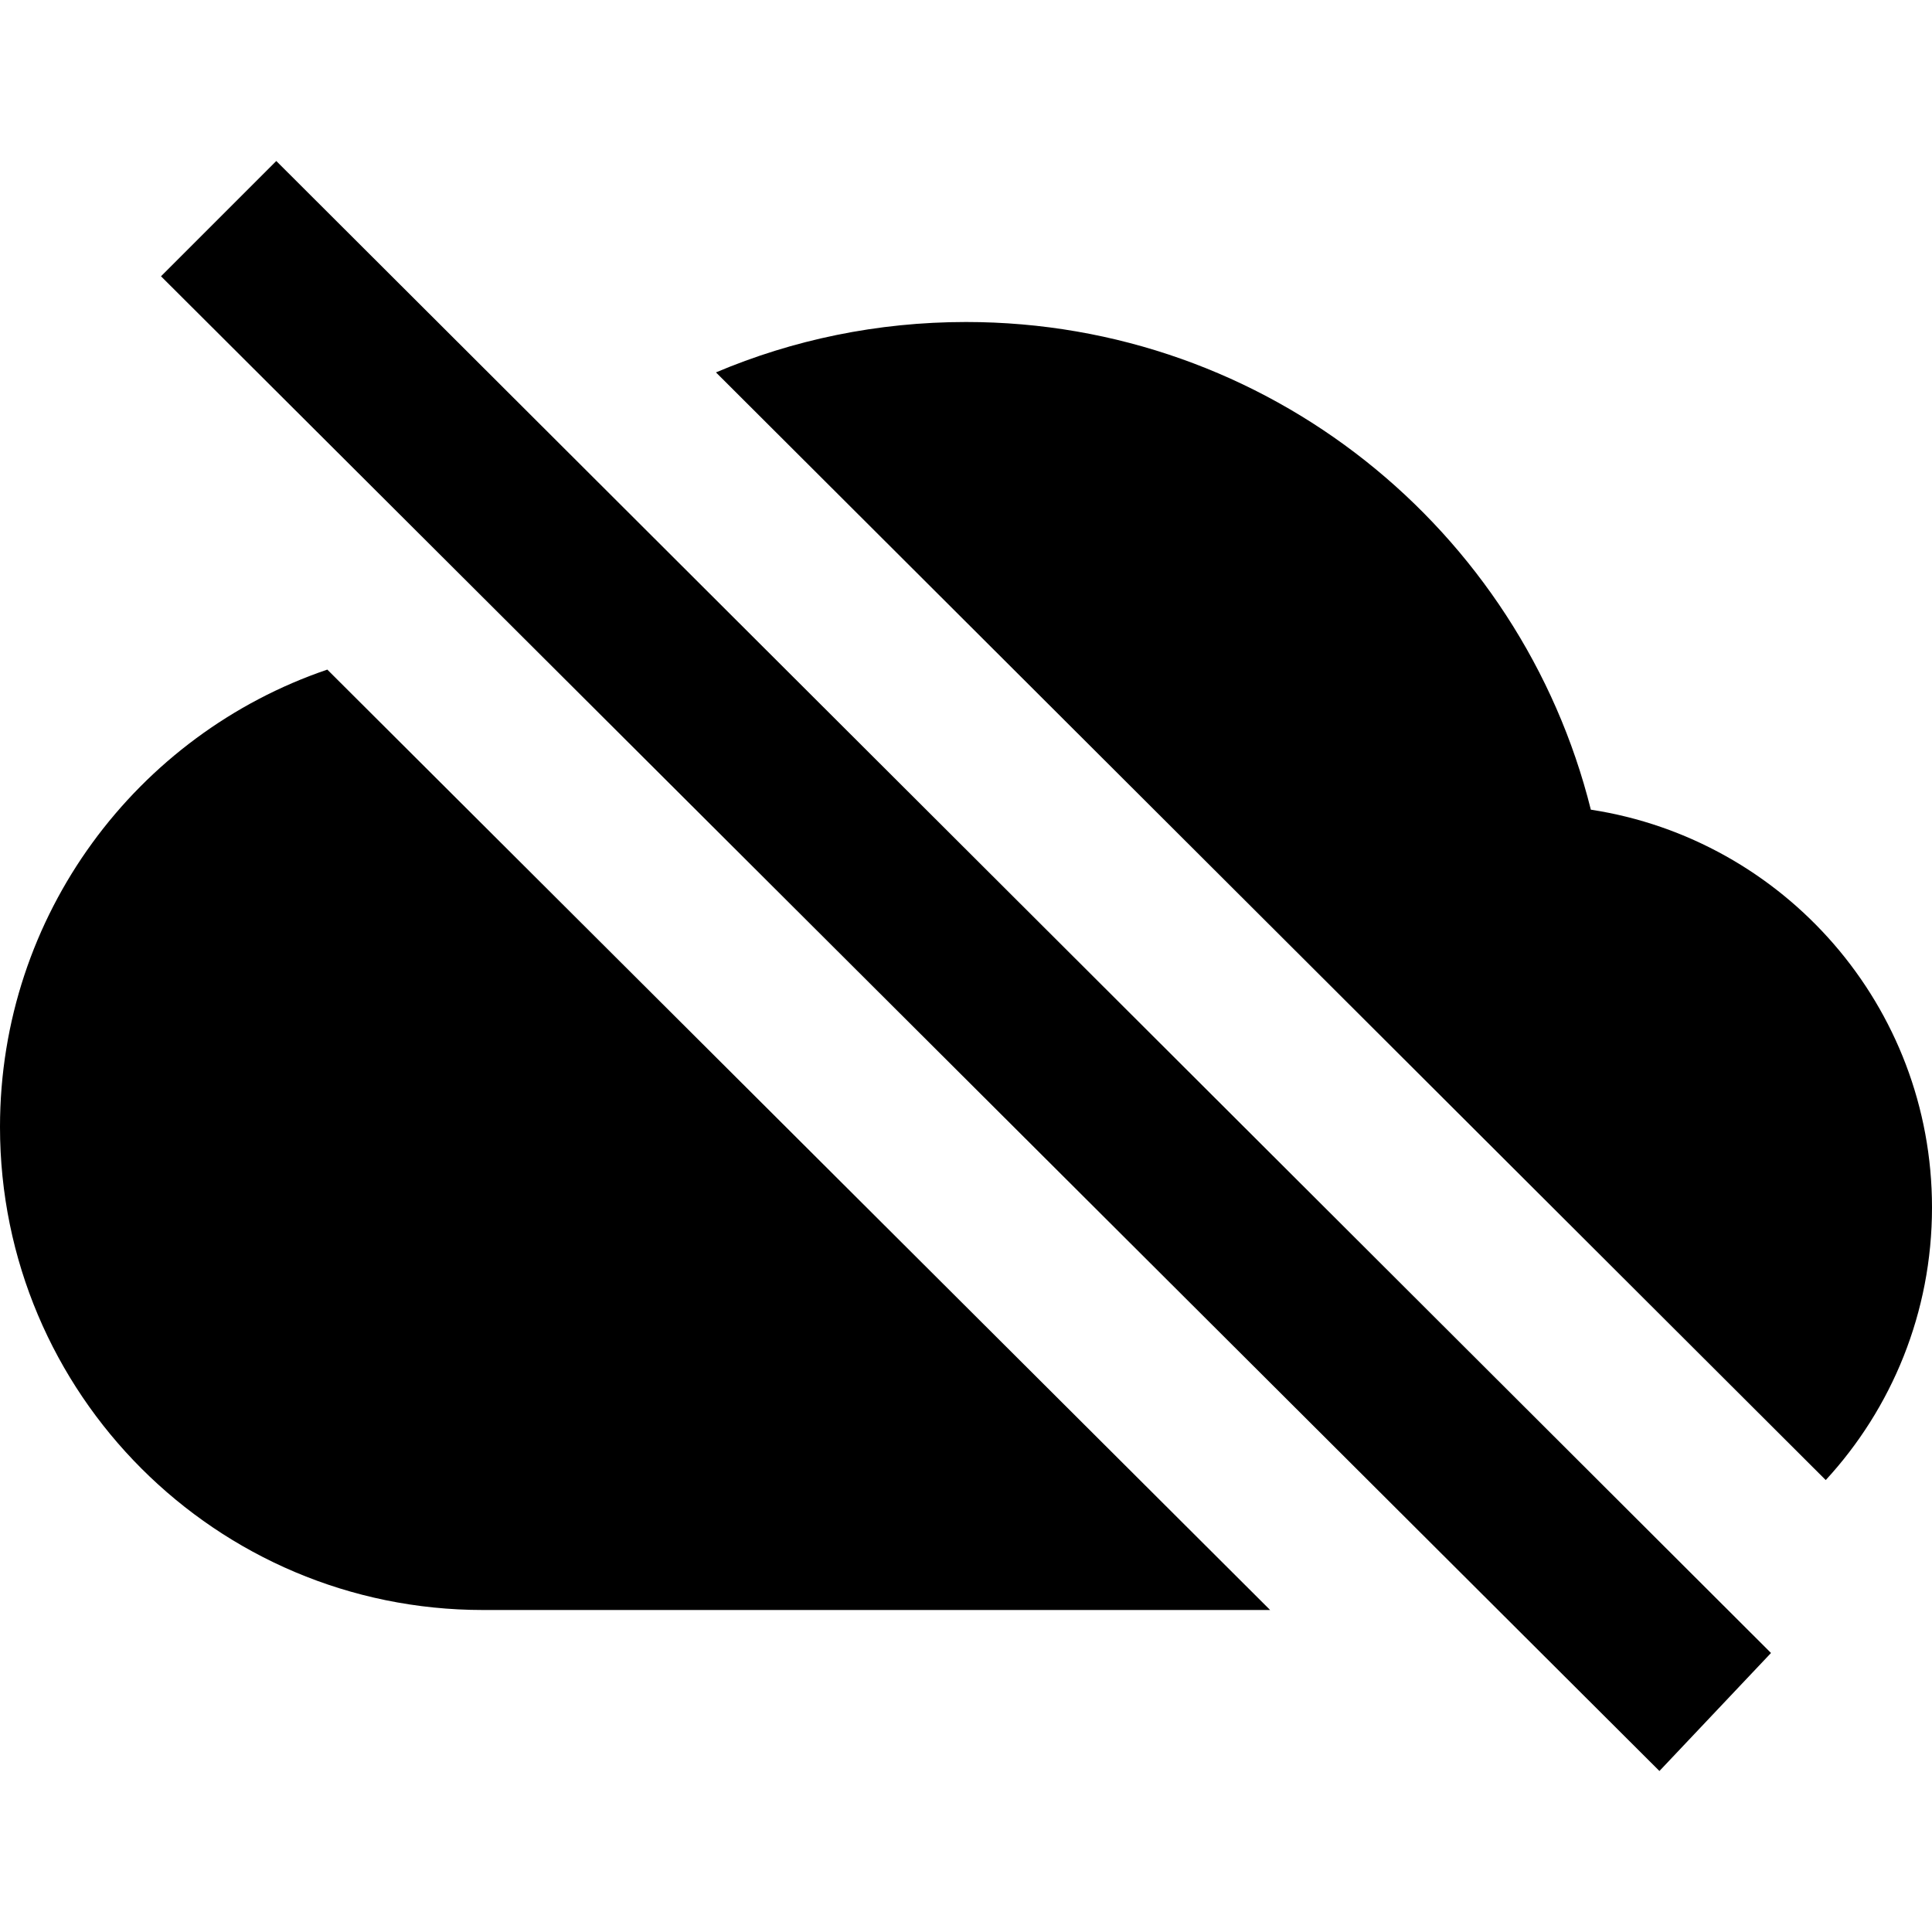 <svg width="12" height="12" viewBox="0 0 12 12" >
<path d="M2.033 4.159C0.851 4.561 0 5.681 0 7C0 8.657 1.343 10 3 10H7.889L2.033 4.159Z" />
<path d="M11.34 9.193C11.75 8.748 12 8.153 12 7.5C12 6.249 11.081 5.213 9.881 5.029C9.447 3.289 7.874 2 6 2C5.449 2 4.924 2.111 4.447 2.313L11.34 9.193Z" />
<path d="M10.307 11L1 1.716L1.716 1L11 10.267L10.307 11Z" />
</svg>
